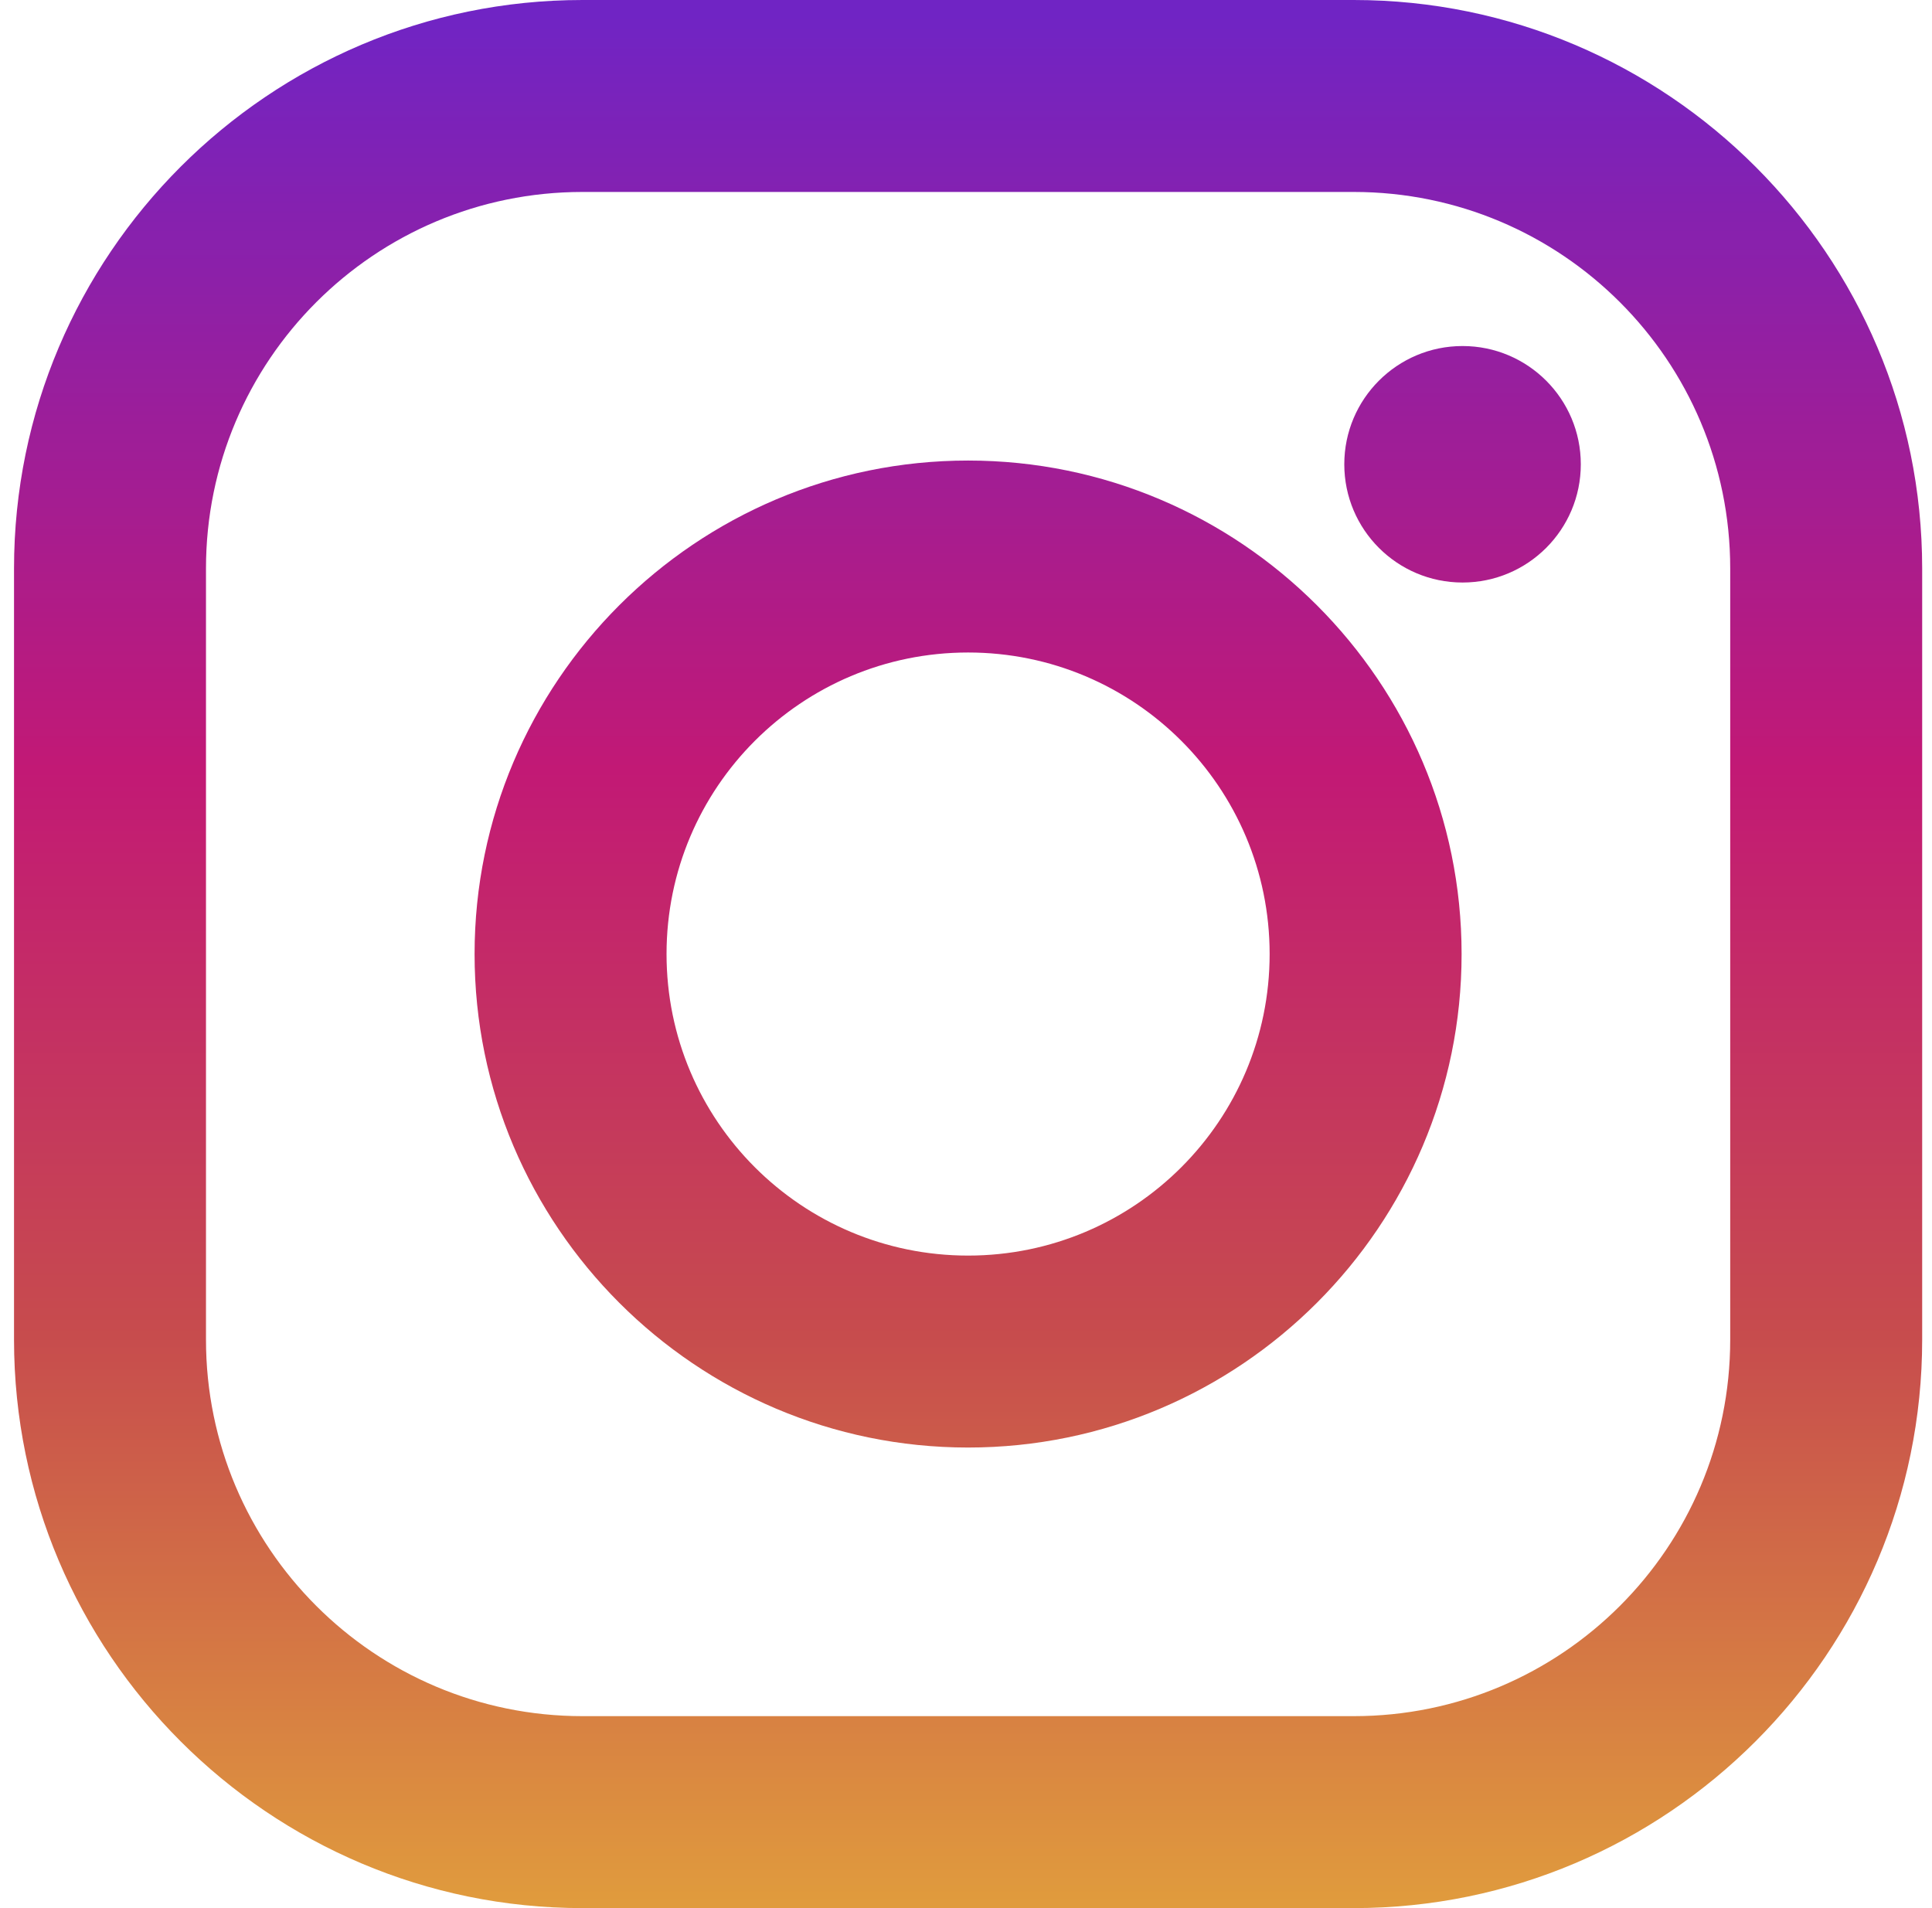 <svg width="81" height="80" viewBox="0 0 81 80" fill="none" xmlns="http://www.w3.org/2000/svg">
<g clip-path="url(#clip0_1066_3834)">
<path d="M56.755 0H24.42C11.279 0 0.588 10.691 0.588 23.832V56.168C0.588 69.309 11.279 80 24.42 80H56.755C69.896 80 80.588 69.309 80.588 56.168V23.832C80.587 10.691 69.896 0 56.755 0ZM72.54 56.168C72.54 64.885 65.473 71.952 56.755 71.952H24.42C15.703 71.952 8.636 64.885 8.636 56.168V23.832C8.636 15.115 15.703 8.048 24.42 8.048H56.755C65.473 8.048 72.54 15.115 72.54 23.832V56.168Z" fill="url(#paint0_linear_1066_3834)"/>
<path d="M40.588 19.309C29.179 19.309 19.897 28.59 19.897 39.999C19.897 51.408 29.179 60.69 40.588 60.69C51.996 60.69 61.278 51.408 61.278 39.999C61.278 28.59 51.996 19.309 40.588 19.309ZM40.588 52.642C33.605 52.642 27.945 46.982 27.945 39.999C27.945 33.017 33.605 27.357 40.588 27.357C47.57 27.357 53.23 33.017 53.23 39.999C53.23 46.982 47.57 52.642 40.588 52.642Z" fill="url(#paint1_linear_1066_3834)"/>
<path d="M61.318 24.423C64.056 24.423 66.276 22.204 66.276 19.466C66.276 16.727 64.056 14.508 61.318 14.508C58.58 14.508 56.36 16.727 56.36 19.466C56.36 22.204 58.58 24.423 61.318 24.423Z" fill="url(#paint2_linear_1066_3834)"/>
</g>
<defs>
<linearGradient id="paint0_linear_1066_3834" x1="40.588" y1="79.767" x2="40.588" y2="0.621" gradientUnits="userSpaceOnUse">
<stop stop-color="#E09B3D"/>
<stop offset="0.3" stop-color="#C74C4D"/>
<stop offset="0.6" stop-color="#C21975"/>
<stop offset="1" stop-color="#7024C4"/>
</linearGradient>
<linearGradient id="paint1_linear_1066_3834" x1="40.588" y1="79.766" x2="40.588" y2="0.621" gradientUnits="userSpaceOnUse">
<stop stop-color="#E09B3D"/>
<stop offset="0.3" stop-color="#C74C4D"/>
<stop offset="0.6" stop-color="#C21975"/>
<stop offset="1" stop-color="#7024C4"/>
</linearGradient>
<linearGradient id="paint2_linear_1066_3834" x1="61.318" y1="79.768" x2="61.318" y2="0.622" gradientUnits="userSpaceOnUse">
<stop stop-color="#E09B3D"/>
<stop offset="0.3" stop-color="#C74C4D"/>
<stop offset="0.6" stop-color="#C21975"/>
<stop offset="1" stop-color="#7024C4"/>
</linearGradient>
<clipPath id="clip0_1066_3834">
<rect width="80" height="80" fill="white" transform="translate(0.588)"/>
</clipPath>
</defs>
</svg>
